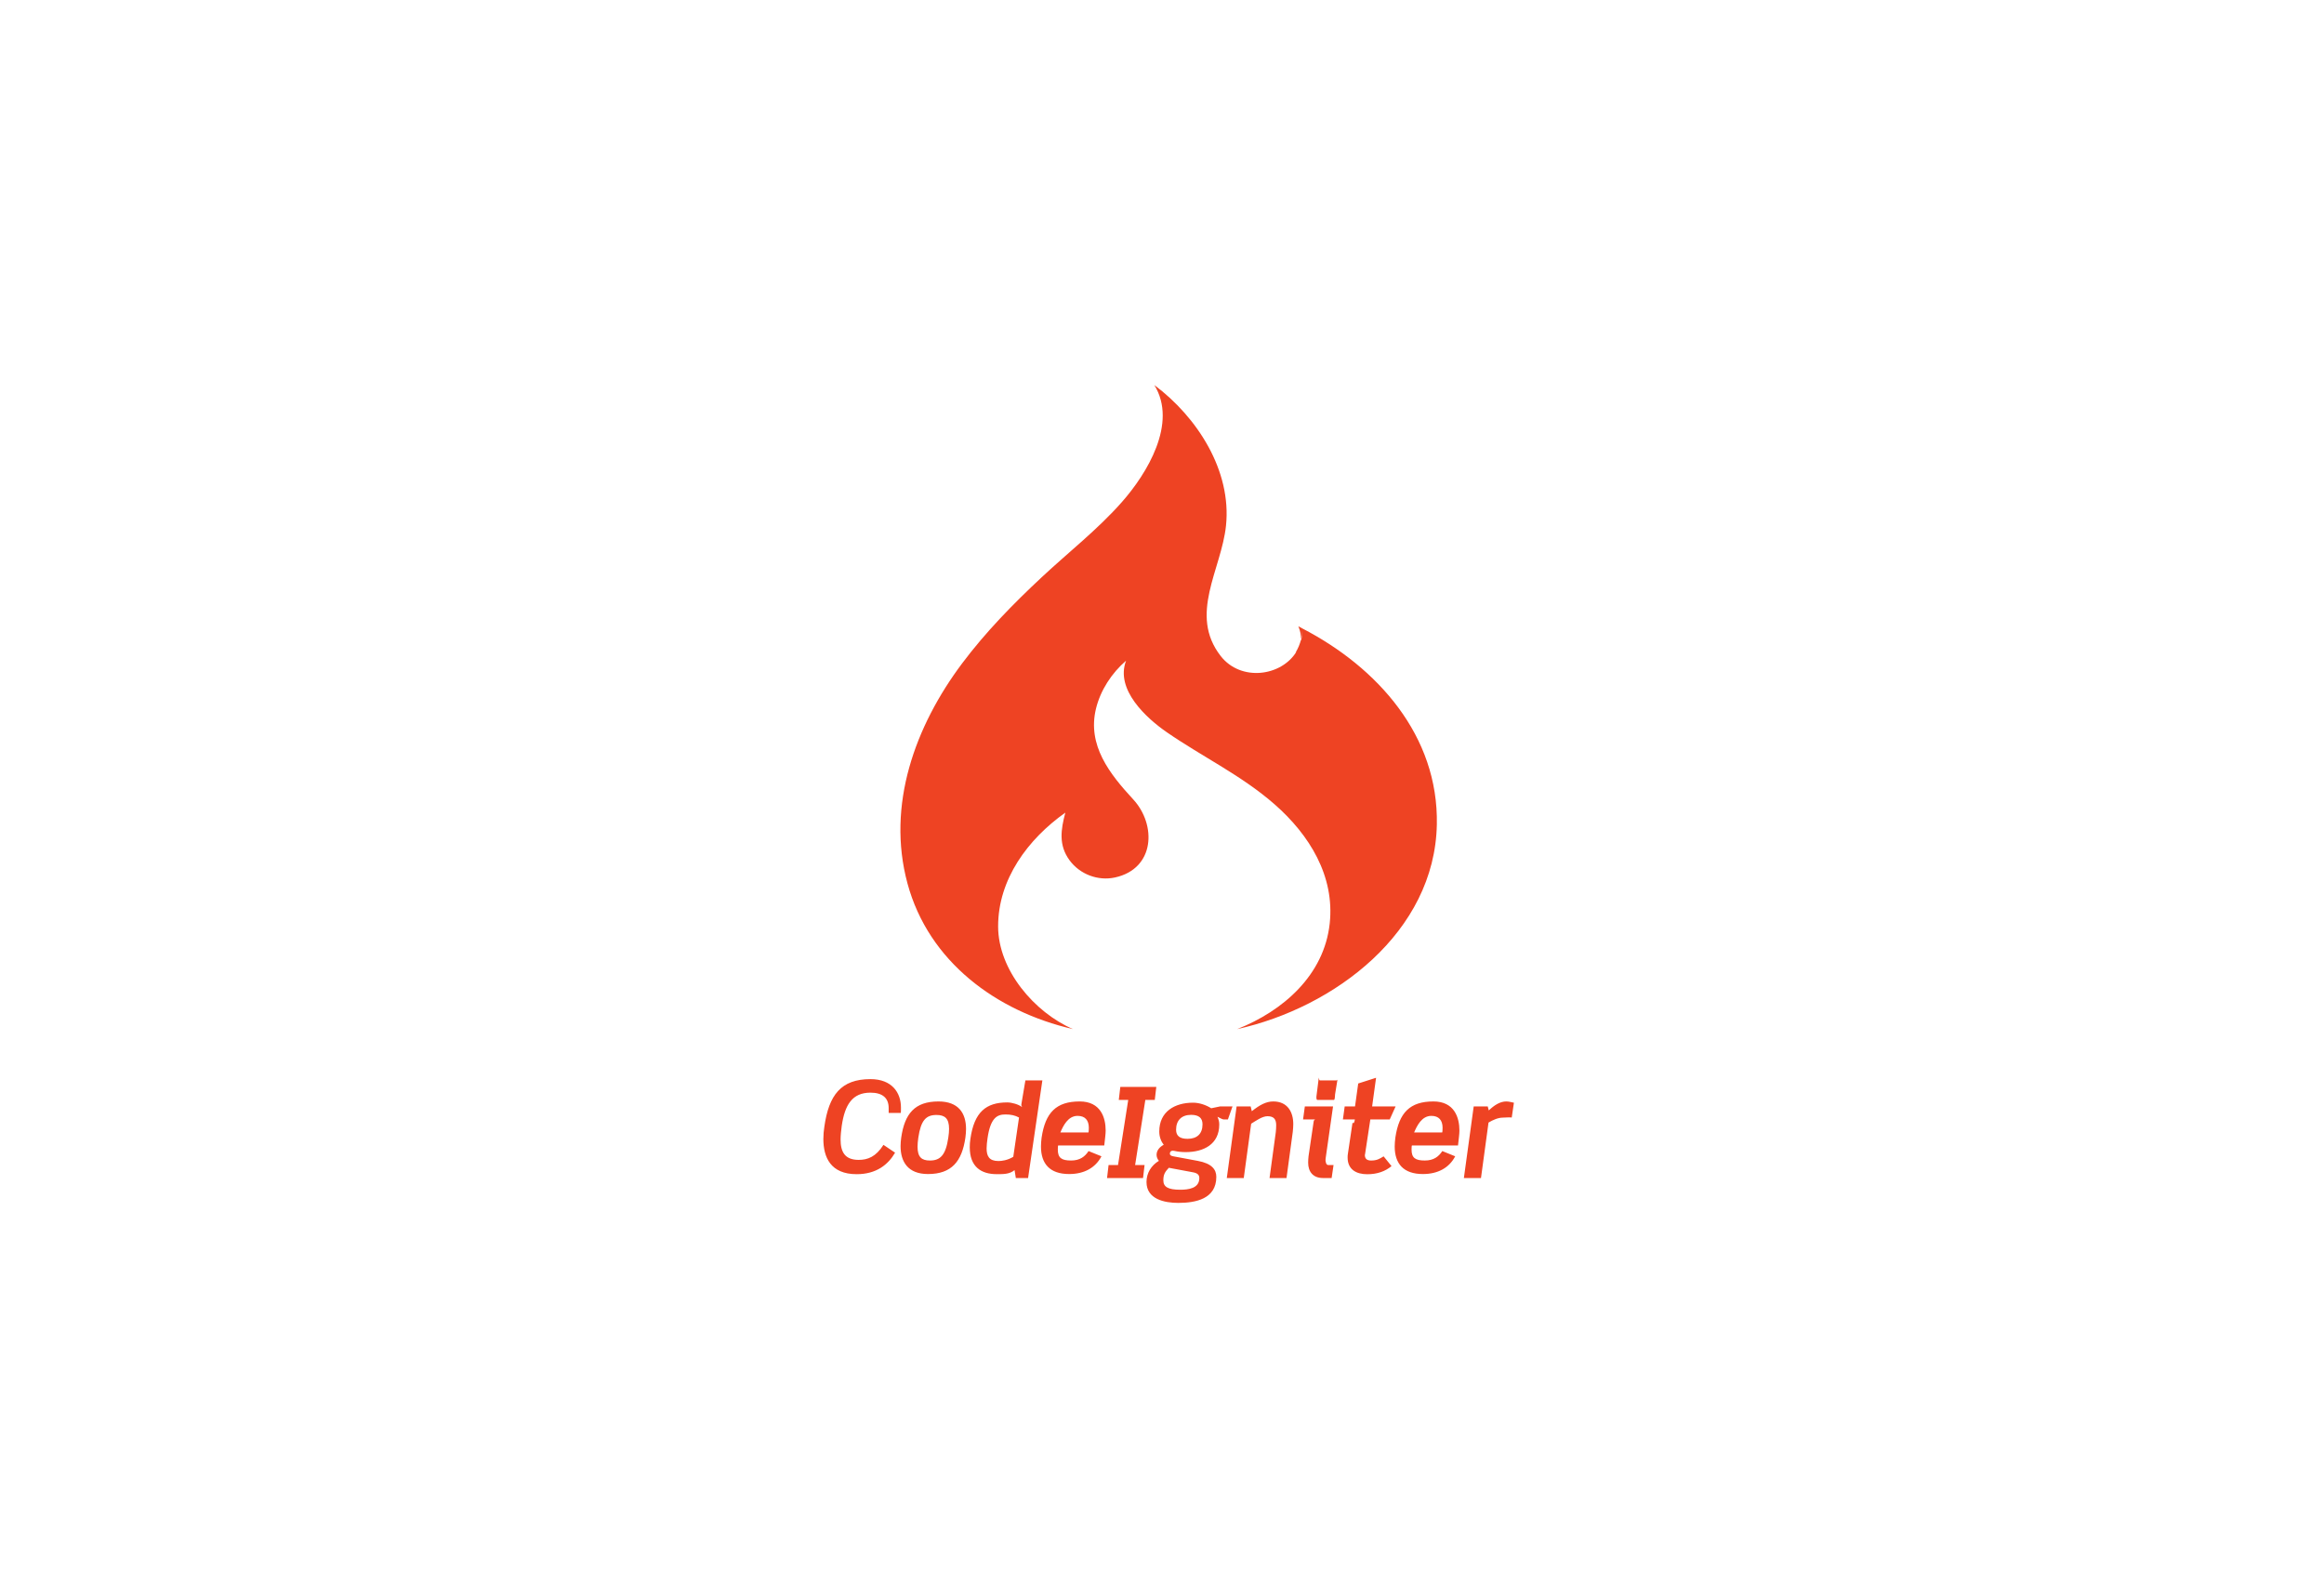 <svg width="175" height="120" viewBox="0 0 175 120" fill="none" xmlns="http://www.w3.org/2000/svg">
<mask id="mask0_807_19631" style="mask-type:alpha" maskUnits="userSpaceOnUse" x="0" y="0" width="175" height="120">
<rect width="175" height="120" fill="#D9D9D9"/>
</mask>
<g mask="url(#mask0_807_19631)">
</g>
<g clip-path="url(#clip0_807_19631)">
<path d="M64.662 87.359C63.605 87.359 63.297 86.744 63.297 85.821C63.297 85.514 63.336 85.167 63.383 84.802C63.615 83.207 64.18 82.295 65.545 82.295C66.468 82.295 66.918 82.708 66.918 83.457V83.823H67.833C67.843 83.823 67.843 83.486 67.843 83.41C67.843 82.314 67.18 81.276 65.546 81.276C63.326 81.276 62.413 82.482 62.077 84.846C62.029 85.163 62 85.459 62 85.775C62 87.169 62.548 88.436 64.508 88.436C65.998 88.436 66.882 87.71 67.401 86.816L66.526 86.227C65.96 87.121 65.344 87.359 64.662 87.359ZM70.668 82.958C68.89 82.958 68.122 83.87 67.862 85.686C67.832 85.896 67.816 86.108 67.814 86.321C67.814 87.493 68.362 88.425 69.879 88.425C71.658 88.425 72.436 87.474 72.695 85.686C72.724 85.456 72.744 85.244 72.744 85.033C72.744 83.842 72.177 82.958 70.668 82.958ZM71.408 85.687C71.216 87.004 70.803 87.407 70.024 87.407C69.4 87.407 69.093 87.148 69.093 86.369C69.093 86.177 69.112 85.947 69.15 85.687C69.343 84.38 69.727 83.976 70.515 83.976C71.149 83.976 71.466 84.236 71.466 85.024C71.466 85.216 71.446 85.437 71.408 85.687ZM77.213 81.371L76.916 83.135C76.897 83.289 76.906 83.238 76.965 83.382C76.686 83.171 76.186 83.031 75.85 83.031C74.254 83.031 73.361 83.753 73.073 85.771C73.039 85.984 73.023 86.2 73.025 86.415C73.025 87.886 73.889 88.434 75.052 88.434C75.543 88.434 76.023 88.444 76.397 88.128L76.493 88.725H77.416L78.492 81.371H77.213ZM76.301 87.128C75.869 87.387 75.446 87.445 75.187 87.445C74.485 87.445 74.293 87.08 74.293 86.494C74.293 86.273 74.322 86.014 74.361 85.735C74.581 84.207 75.072 83.937 75.706 83.937C76.119 83.937 76.436 84.005 76.734 84.169L76.301 87.128ZM81.298 82.958C79.539 82.958 78.713 83.793 78.434 85.686C78.405 85.917 78.386 86.138 78.386 86.35C78.386 87.647 79.049 88.425 80.509 88.425C81.643 88.425 82.49 87.954 82.941 87.089L81.97 86.695C81.692 87.118 81.317 87.406 80.654 87.406C79.943 87.406 79.655 87.215 79.655 86.581C79.655 86.455 79.664 86.273 79.684 86.273H83.152C83.201 85.783 83.258 85.437 83.258 85.149C83.258 84.189 82.893 82.957 81.298 82.957V82.958ZM81.961 85.293H79.847C80.059 84.803 80.413 84.044 81.144 84.044C81.711 84.044 81.99 84.376 81.99 84.942C81.989 85.038 81.981 85.293 81.961 85.293ZM86.956 82.842L87.071 81.862H84.361L84.246 82.842H84.957L84.189 87.745H83.477L83.362 88.725H86.072L86.188 87.745H85.476L86.245 82.842H86.956ZM92.463 84.313L92.809 83.332H91.877L91.205 83.471C90.83 83.231 90.32 83.051 89.84 83.051C88.466 83.051 87.294 83.715 87.294 85.224C87.294 85.647 87.447 85.989 87.629 86.22C87.342 86.374 87.092 86.63 87.092 86.977C87.092 87.13 87.149 87.288 87.265 87.431C86.688 87.778 86.333 88.352 86.333 89.025C86.333 90.322 87.688 90.599 88.726 90.599C90.032 90.599 91.59 90.301 91.59 88.638C91.59 88.071 91.234 87.629 90.206 87.436L88.351 87.09C88.14 87.051 88.092 86.984 88.092 86.888C88.092 86.744 88.179 86.667 88.323 86.667L88.448 86.686C88.698 86.744 88.986 86.773 89.284 86.773C90.62 86.773 91.811 86.196 91.811 84.697C91.811 84.485 91.773 84.342 91.677 84.111C91.84 84.188 92.052 84.313 92.138 84.313H92.463V84.313ZM89.821 88.291C90.185 88.358 90.31 88.493 90.31 88.733C90.31 89.511 89.474 89.607 88.869 89.607C87.946 89.607 87.601 89.387 87.601 88.896C87.601 88.463 87.725 88.262 88.014 87.954L89.821 88.291ZM89.426 85.773C88.869 85.773 88.561 85.572 88.561 85.091C88.561 84.38 88.974 83.967 89.695 83.967C90.272 83.967 90.551 84.207 90.551 84.677C90.551 85.388 90.147 85.773 89.426 85.773ZM95.877 82.958C95.338 82.958 94.858 83.222 94.262 83.692L94.176 83.332H93.118L92.379 88.725H93.657L94.214 84.635C94.589 84.405 95.05 84.07 95.444 84.07C95.924 84.07 96.098 84.302 96.098 84.744C96.098 84.85 96.088 85.163 96.068 85.278L95.598 88.725H96.876L97.347 85.25C97.366 85.088 97.385 84.82 97.385 84.666C97.386 83.752 96.953 82.958 95.877 82.958ZM99.813 87.374L99.823 87.242L100.38 83.332H98.256L98.122 84.313H99.054C98.977 84.313 98.929 84.399 98.919 84.476L98.535 87.08C98.516 87.206 98.506 87.466 98.506 87.571C98.506 88.244 98.871 88.725 99.62 88.725H100.274L100.418 87.745H100.005C99.861 87.745 99.813 87.489 99.813 87.374ZM100.639 81.371H99.39C99.313 81.371 99.313 81.088 99.304 81.184L99.13 82.566C99.12 82.653 99.12 82.842 99.197 82.842H100.447C100.524 82.842 100.524 82.506 100.533 82.419L100.707 81.352C100.717 81.256 100.717 81.371 100.639 81.371ZM103.246 87.407C102.929 87.407 102.775 87.272 102.775 86.984L102.785 86.965L103.188 84.313H104.649L105.091 83.332H103.323L103.62 81.174L102.275 81.605L102.035 83.332H101.257L101.122 84.313H102.025C101.939 84.803 101.852 84.485 101.843 84.582L101.497 86.907C101.478 87.013 101.478 87.09 101.478 87.185C101.478 88.098 102.15 88.44 102.958 88.44C103.707 88.44 104.313 88.221 104.784 87.827L104.188 87.093C103.889 87.275 103.688 87.407 103.246 87.407ZM107.935 82.958C106.177 82.958 105.35 83.793 105.071 85.686C105.043 85.917 105.023 86.138 105.023 86.35C105.023 87.647 105.686 88.425 107.147 88.425C108.281 88.425 109.127 87.954 109.578 87.089L108.608 86.695C108.33 87.118 107.954 87.406 107.291 87.406C106.58 87.406 106.292 87.215 106.292 86.581C106.292 86.455 106.302 86.273 106.321 86.273H109.79C109.838 85.783 109.896 85.437 109.896 85.149C109.896 84.189 109.531 82.957 107.935 82.957V82.958ZM108.598 85.293H106.484C106.696 84.803 107.051 84.044 107.782 84.044C108.348 84.044 108.628 84.376 108.628 84.942C108.627 85.038 108.618 85.293 108.598 85.293ZM113.432 82.957C112.971 82.957 112.539 83.222 112.106 83.634L112.029 83.332H110.972L110.232 88.725H111.52L112.087 84.549C112.423 84.348 112.808 84.176 113.173 84.176C113.404 84.176 113.624 84.139 113.836 84.168L114 83.053C113.807 83.015 113.615 82.958 113.432 82.958V82.957ZM80.797 77.508C77.888 76.251 75.167 73.055 75.16 69.786C75.152 66.221 77.411 63.194 80.221 61.205C79.883 62.481 79.699 63.649 80.536 64.79C81.314 65.852 82.677 66.368 83.963 66.088C86.969 65.43 87.107 62.125 85.325 60.199C83.563 58.292 81.858 56.139 82.529 53.374C82.865 51.987 83.716 50.689 84.794 49.761C83.965 51.939 86.32 54.087 87.872 55.157C90.564 57.013 93.517 58.416 95.992 60.591C98.595 62.878 100.517 65.97 100.129 69.556C99.709 73.443 96.62 76.147 93.155 77.511C100.476 75.896 108.041 70.214 108.196 62.094C108.324 55.415 103.742 50.274 98.066 47.331L97.769 47.169C97.925 47.547 97.976 47.868 97.97 48.156C98.021 47.944 98.055 47.726 98.065 47.501C98.064 47.768 98.029 48.034 97.961 48.293L97.97 48.156C97.886 48.511 97.744 48.849 97.55 49.158L97.633 49.068C96.501 50.947 93.435 51.355 91.92 49.41C89.486 46.281 91.971 42.908 92.319 39.595C92.754 35.443 90.15 31.412 86.922 29C88.7 31.877 86.358 35.682 84.483 37.809C82.666 39.872 80.456 41.594 78.45 43.468C76.294 45.48 74.222 47.6 72.451 49.962C68.908 54.69 66.739 60.636 68.333 66.535C69.926 72.429 75.032 76.181 80.797 77.508L80.797 77.508Z" fill="#EE4323"/>
</g>
<defs>
<clipPath id="clip0_807_19631">
<rect width="52" height="61.758" fill="white" transform="translate(62 29)"/>
</clipPath>
</defs>
</svg>
